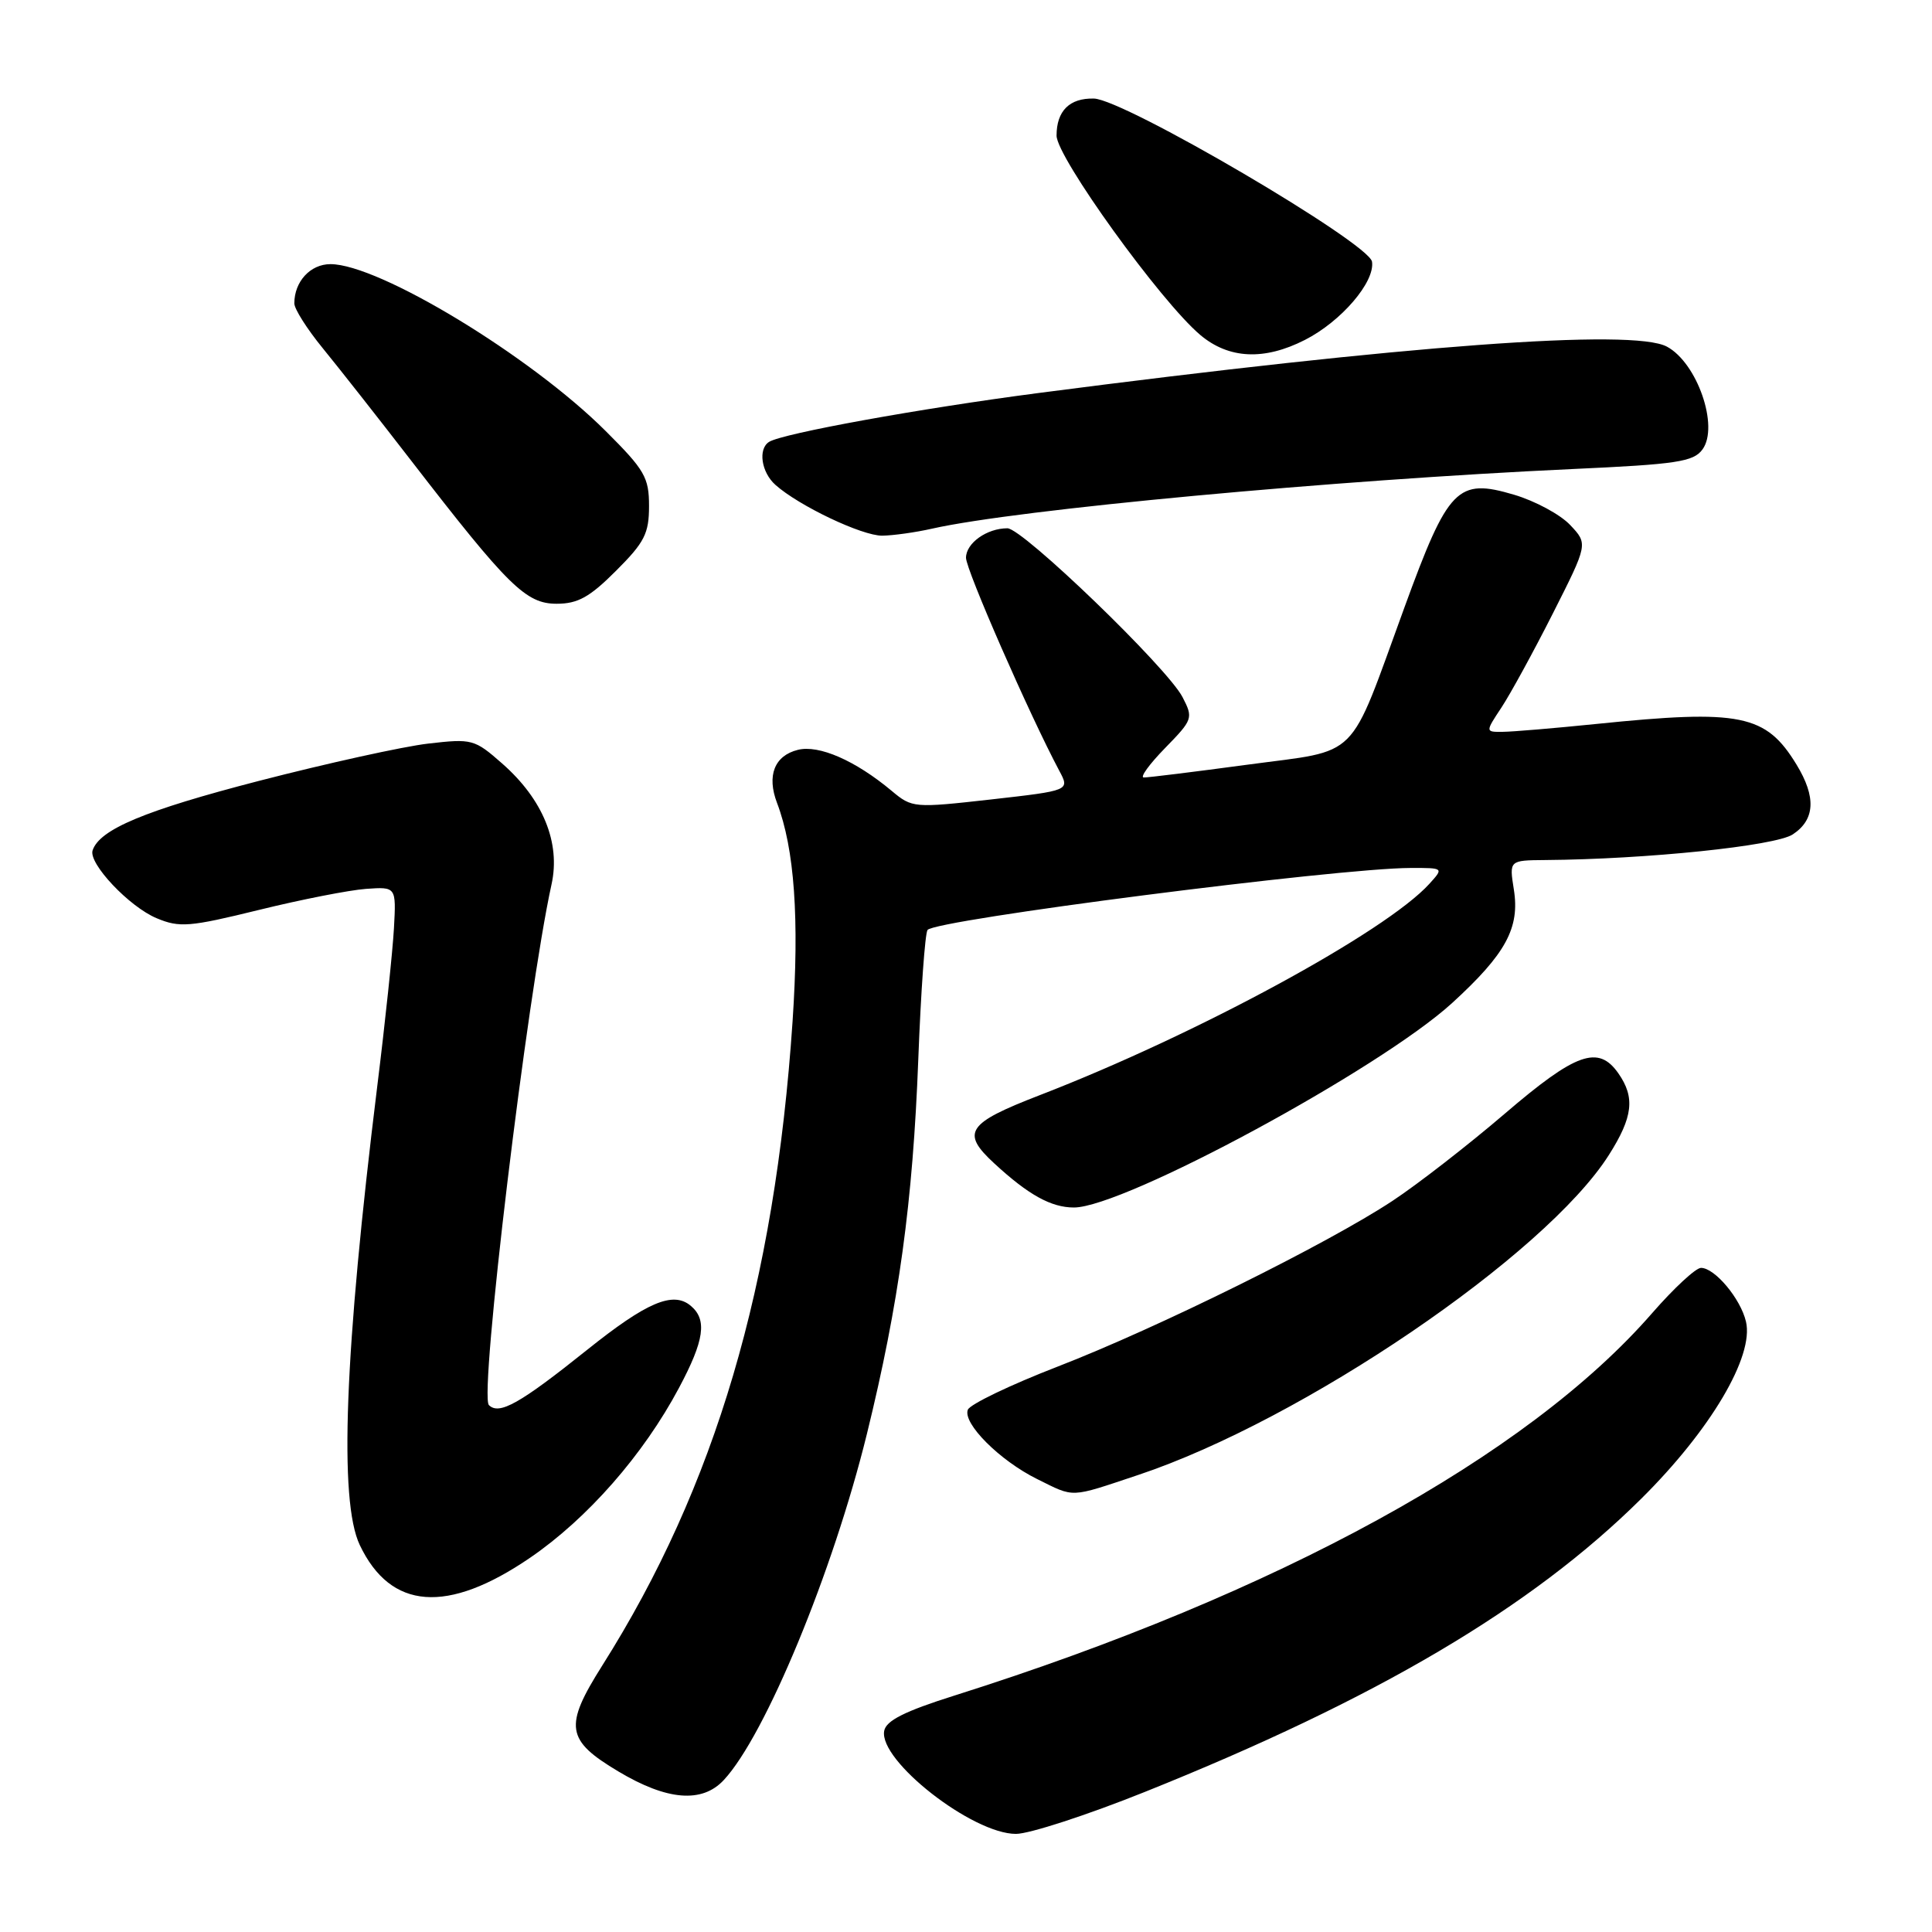<?xml version="1.0" encoding="UTF-8" standalone="no"?>
<!DOCTYPE svg PUBLIC "-//W3C//DTD SVG 1.1//EN" "http://www.w3.org/Graphics/SVG/1.1/DTD/svg11.dtd" >
<svg xmlns="http://www.w3.org/2000/svg" xmlns:xlink="http://www.w3.org/1999/xlink" version="1.1" viewBox="0 0 256 256">
 <g >
 <path fill="currentColor"
d=" M 151.67 237.45 C 182.45 225.11 202.93 213.01 217.48 198.58 C 226.67 189.47 232.44 179.71 231.35 175.12 C 230.64 172.08 227.22 168.00 225.39 168.00 C 224.70 168.00 221.80 170.69 218.94 173.97 C 202.40 192.99 169.29 211.14 126.50 224.66 C 119.87 226.75 117.41 227.99 117.16 229.35 C 116.43 233.29 128.85 243.00 134.62 243.00 C 136.39 243.00 144.07 240.50 151.67 237.45 Z  M 95.90 235.87 C 101.41 229.97 110.38 208.26 114.87 190.00 C 119.11 172.74 120.96 159.28 121.68 140.31 C 122.02 131.41 122.57 123.72 122.90 123.23 C 123.79 121.89 177.21 115.03 186.90 115.01 C 191.31 115.00 191.31 115.00 189.41 117.10 C 183.62 123.49 158.56 137.09 137.76 145.12 C 128.11 148.85 127.30 150.06 131.75 154.16 C 136.28 158.34 139.29 160.00 142.30 160.00 C 148.92 160.00 182.83 141.66 192.42 132.90 C 199.53 126.40 201.41 122.95 200.59 117.85 C 199.98 114.00 199.98 114.00 204.74 113.96 C 218.16 113.86 235.21 112.09 237.54 110.57 C 240.51 108.62 240.68 105.62 238.04 101.30 C 233.98 94.65 230.66 93.97 211.50 95.93 C 206.00 96.49 200.44 96.96 199.15 96.97 C 196.80 97.00 196.80 97.00 198.95 93.75 C 200.13 91.96 203.20 86.35 205.76 81.29 C 210.42 72.07 210.42 72.07 208.06 69.57 C 206.77 68.19 203.42 66.38 200.61 65.55 C 193.11 63.33 191.90 64.57 186.09 80.50 C 178.56 101.12 180.38 99.29 165.33 101.32 C 158.27 102.27 152.07 103.04 151.55 103.02 C 151.02 103.01 152.30 101.25 154.38 99.12 C 158.06 95.35 158.13 95.15 156.69 92.37 C 154.68 88.48 135.51 70.00 133.49 70.00 C 130.76 70.00 128.00 71.97 128.00 73.91 C 128.00 75.51 136.42 94.73 140.36 102.13 C 141.76 104.75 141.76 104.75 131.34 105.93 C 121.09 107.08 120.86 107.06 118.16 104.80 C 113.34 100.77 108.50 98.66 105.72 99.36 C 102.62 100.13 101.58 102.77 102.96 106.39 C 105.28 112.49 105.93 121.71 105.02 135.33 C 102.66 170.29 94.78 196.99 79.81 220.68 C 74.70 228.77 74.98 230.58 81.96 234.74 C 88.39 238.58 93.03 238.96 95.90 235.87 Z  M 70.24 206.41 C 77.84 201.21 85.24 192.78 89.96 183.92 C 93.34 177.59 93.73 174.85 91.51 173.01 C 89.17 171.06 85.68 172.55 77.80 178.86 C 68.89 185.99 66.14 187.54 64.78 186.18 C 63.47 184.87 69.86 131.80 73.08 117.19 C 74.30 111.67 71.95 105.92 66.54 101.17 C 62.87 97.94 62.54 97.86 56.74 98.53 C 53.44 98.91 43.33 101.14 34.28 103.48 C 19.18 107.39 13.20 109.89 12.27 112.68 C 11.70 114.41 17.13 120.16 20.76 121.67 C 23.79 122.94 25.11 122.83 34.31 120.57 C 39.91 119.19 46.30 117.94 48.50 117.78 C 52.50 117.50 52.50 117.50 52.20 123.00 C 52.03 126.03 51.04 135.47 49.98 144.00 C 45.65 179.12 44.89 198.87 47.67 204.72 C 51.76 213.33 59.28 213.90 70.24 206.41 Z  M 150.82 195.44 C 172.61 188.17 204.77 166.30 213.18 153.05 C 216.38 148.01 216.68 145.42 214.44 142.22 C 211.79 138.43 208.83 139.48 199.39 147.57 C 194.53 151.73 187.85 156.92 184.53 159.11 C 175.89 164.82 153.41 175.95 140.12 181.09 C 133.87 183.51 128.52 186.08 128.24 186.80 C 127.55 188.61 132.47 193.53 137.42 195.98 C 142.46 198.47 141.62 198.51 150.82 195.44 Z  M 81.63 75.63 C 85.41 71.86 86.00 70.69 86.00 67.05 C 86.00 63.26 85.43 62.27 80.25 57.11 C 70.29 47.17 50.21 35.00 43.79 35.00 C 41.12 35.00 39.00 37.31 39.00 40.20 C 39.00 40.94 40.69 43.60 42.75 46.12 C 44.81 48.64 50.10 55.36 54.50 61.06 C 67.36 77.71 69.69 80.00 73.76 80.00 C 76.56 80.00 78.14 79.13 81.63 75.63 Z  M 123.50 70.05 C 134.78 67.51 176.70 63.61 208.36 62.15 C 222.20 61.52 224.39 61.19 225.59 59.55 C 227.81 56.51 224.89 48.08 220.87 45.93 C 216.35 43.51 186.35 45.73 137.50 52.09 C 121.90 54.13 103.74 57.42 101.91 58.55 C 100.42 59.48 100.87 62.58 102.75 64.25 C 105.85 67.02 114.22 71.00 116.90 70.98 C 118.33 70.96 121.30 70.55 123.50 70.05 Z  M 172.91 45.04 C 177.72 42.59 182.20 37.37 181.80 34.68 C 181.44 32.21 148.97 13.16 144.95 13.06 C 141.72 12.98 140.00 14.69 140.00 17.97 C 140.00 20.82 153.81 39.98 159.05 44.39 C 162.83 47.57 167.52 47.79 172.91 45.04 Z "/>
</g>
</svg>